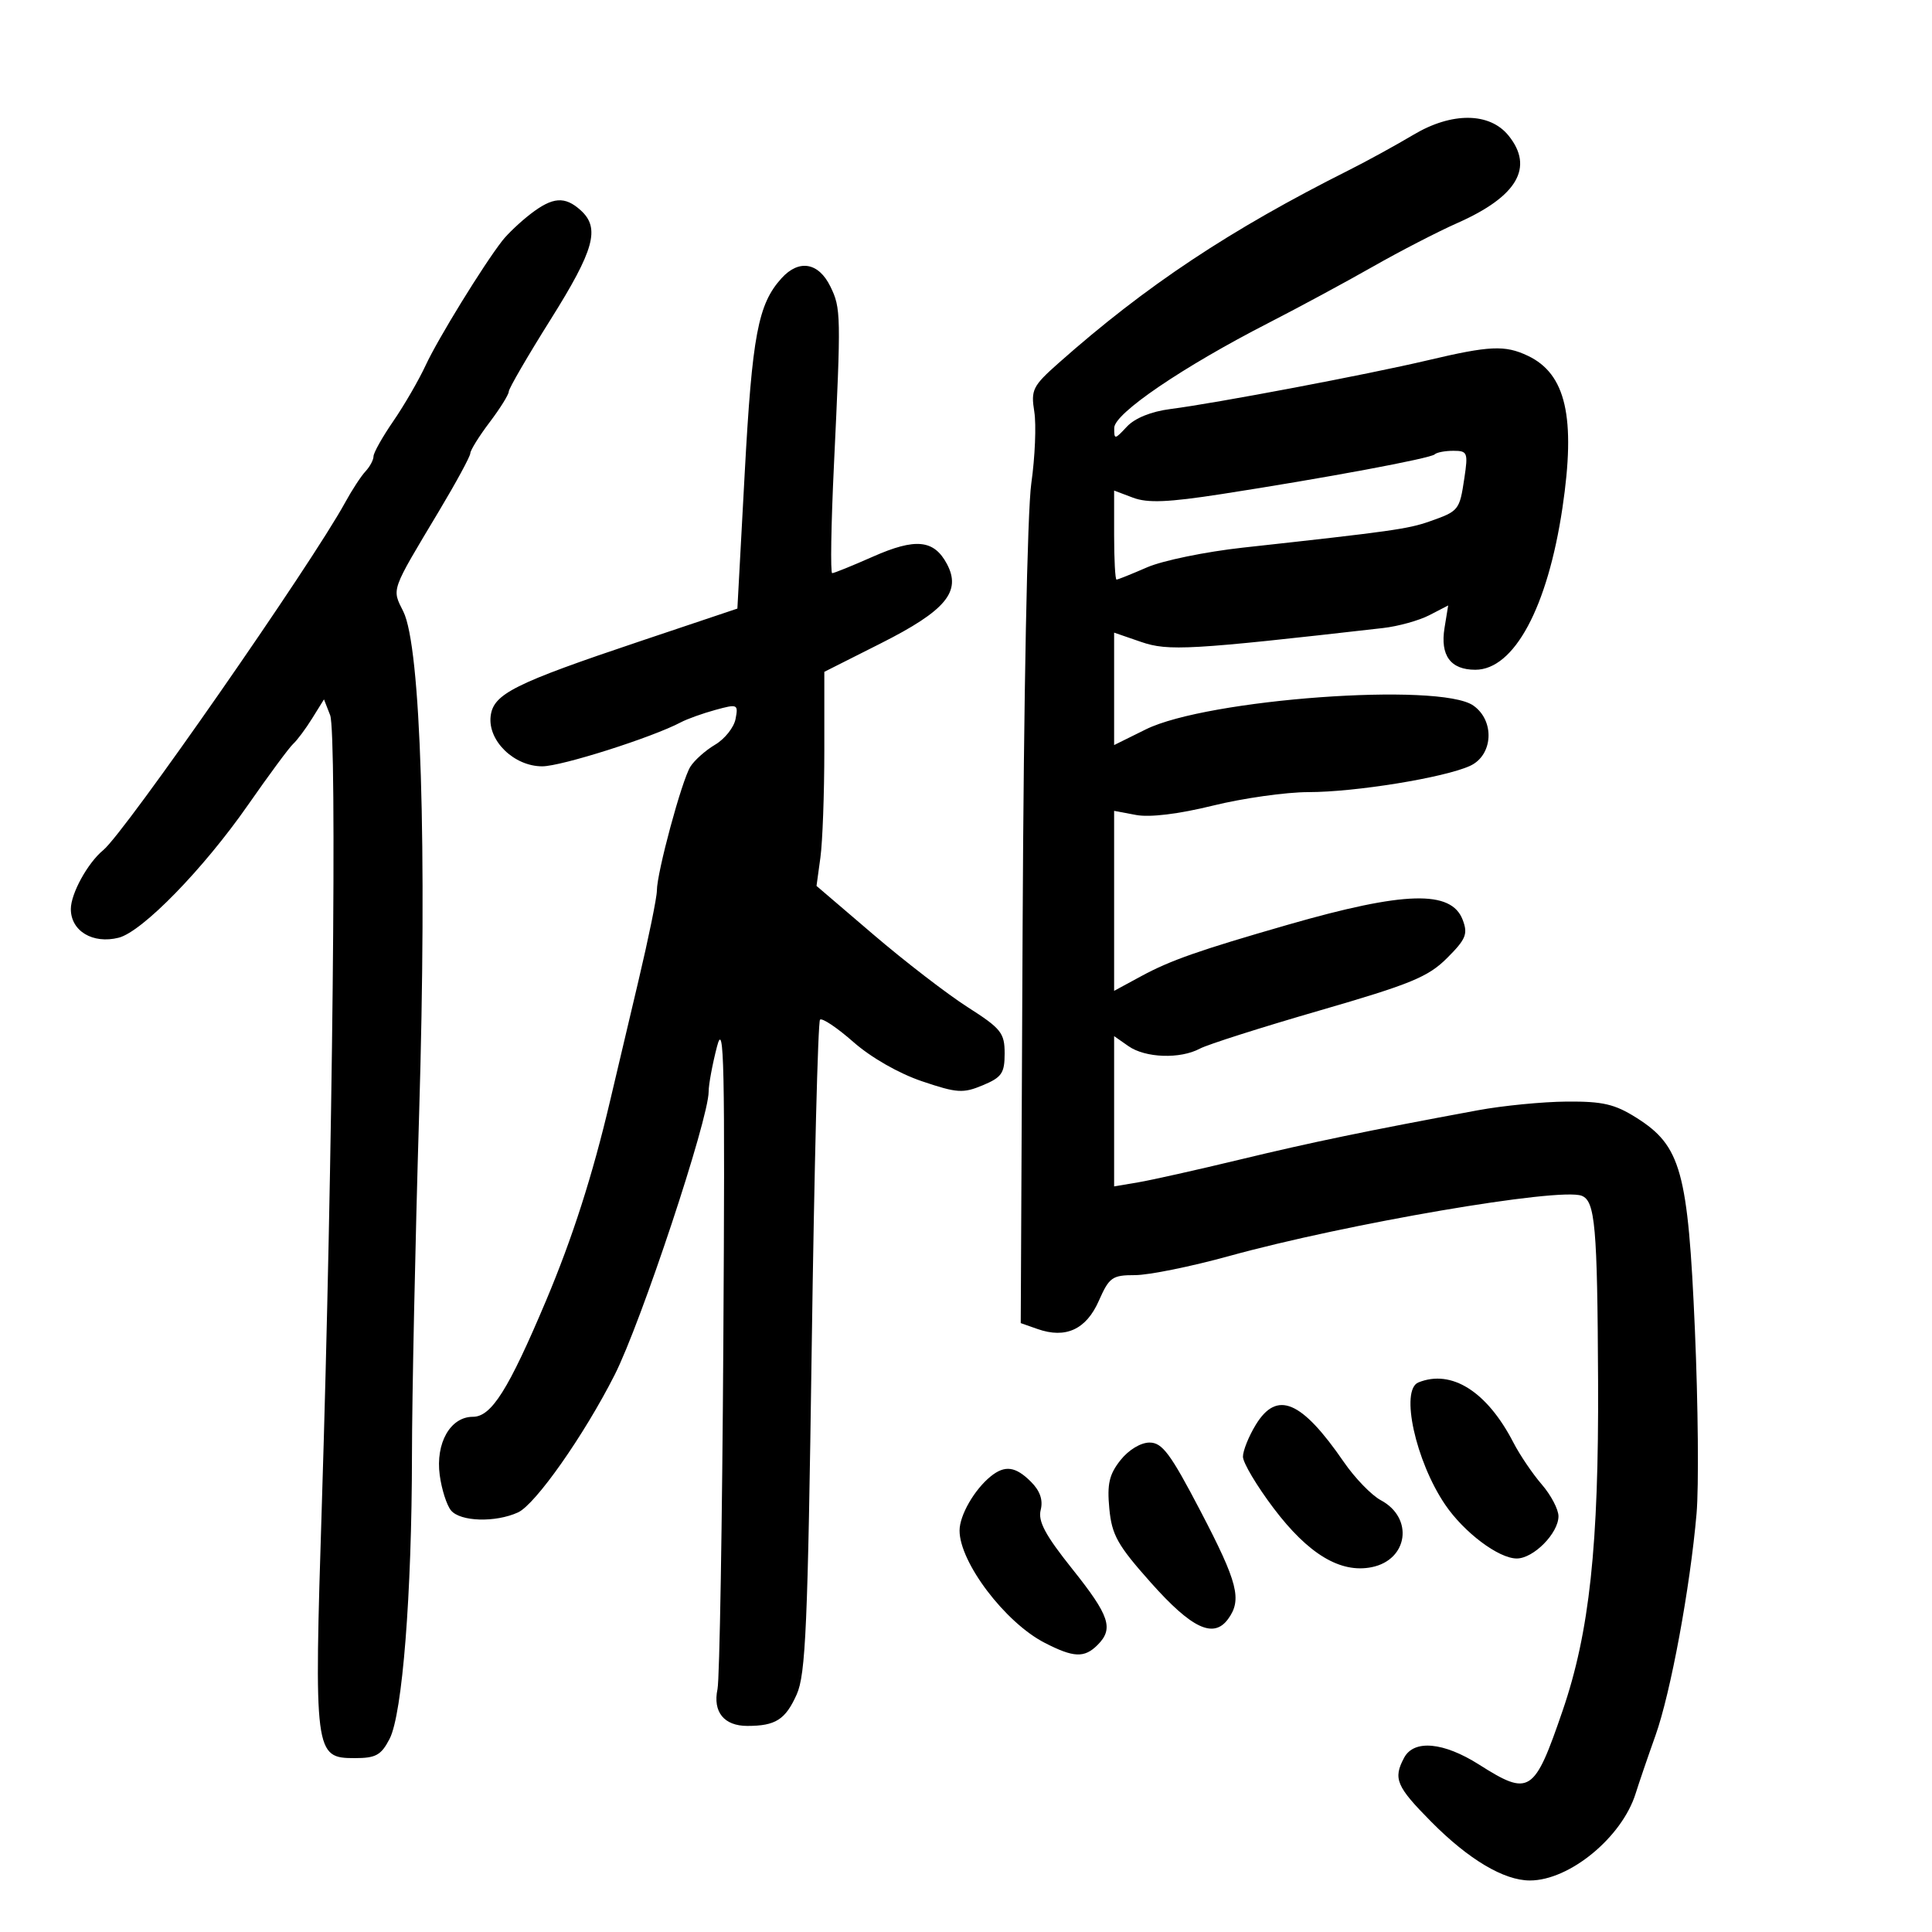 <svg xmlns="http://www.w3.org/2000/svg" width="300" height="300" viewBox="0 0 300 300" version="1.1">
	<path d="M 219.500 20.914 C 216.750 22.552, 212.250 25.020, 209.500 26.400 C 190.967 35.700, 177.948 44.348, 164.382 56.370 C 160.354 59.941, 160.061 60.527, 160.605 63.930 C 160.929 65.959, 160.720 70.967, 160.140 75.059 C 159.521 79.421, 158.963 107.942, 158.792 143.976 L 158.500 205.452 161.110 206.369 C 165.475 207.905, 168.661 206.441, 170.621 201.999 C 172.241 198.326, 172.701 198, 176.255 198 C 178.384 198, 184.935 196.672, 190.813 195.050 C 209.088 190.005, 242.141 184.349, 245.598 185.676 C 247.695 186.481, 248.041 190.382, 248.149 214.500 C 248.264 240.020, 246.819 253.445, 242.645 265.625 C 238.230 278.512, 237.509 278.977, 229.661 274 C 224.156 270.508, 219.559 270.087, 218.035 272.934 C 216.294 276.187, 216.806 277.396, 222.250 282.890 C 228.046 288.740, 233.525 292, 237.559 292 C 243.708 292, 251.851 285.305, 253.979 278.500 C 254.495 276.850, 255.880 272.800, 257.057 269.500 C 259.423 262.862, 262.438 246.573, 263.443 235 C 263.801 230.875, 263.683 218.026, 263.181 206.448 C 262.116 181.873, 261.030 177.938, 254.106 173.567 C 250.742 171.443, 248.871 171.009, 243.270 171.053 C 239.546 171.082, 233.350 171.688, 229.500 172.399 C 212.380 175.565, 203.704 177.362, 192.500 180.064 C 185.900 181.655, 178.813 183.242, 176.750 183.590 L 173 184.223 173 172.555 L 173 160.887 175.223 162.443 C 177.851 164.284, 183.247 164.473, 186.314 162.832 C 187.514 162.190, 195.878 159.526, 204.900 156.914 C 219.046 152.817, 221.771 151.696, 224.698 148.768 C 227.637 145.830, 227.963 145.032, 227.125 142.828 C 225.357 138.178, 218.097 138.382, 200 143.588 C 186.243 147.546, 181.750 149.119, 177.250 151.557 L 173 153.859 173 139.884 L 173 125.909 176.415 126.550 C 178.553 126.951, 183.015 126.407, 188.343 125.095 C 193.024 123.943, 199.700 122.999, 203.177 122.999 C 210.457 122.997, 224.235 120.761, 228.256 118.929 C 231.854 117.290, 232.152 111.920, 228.777 109.557 C 223.573 105.911, 187.455 108.541, 177.920 113.259 L 173 115.694 173 106.964 L 173 98.234 177.192 99.678 C 181.412 101.132, 184.789 100.938, 214.767 97.520 C 217.114 97.252, 220.348 96.354, 221.953 95.524 L 224.872 94.015 224.306 97.499 C 223.611 101.784, 225.239 104, 229.083 104 C 235.107 104, 240.313 94.329, 242.616 78.861 C 244.710 64.806, 243.166 58.042, 237.226 55.239 C 233.676 53.563, 231.325 53.670, 221.714 55.941 C 212.392 58.144, 188.890 62.596, 181.729 63.516 C 178.750 63.899, 176.215 64.927, 174.979 66.253 C 173.086 68.285, 173.001 68.293, 173.016 66.439 C 173.034 64.194, 183.652 56.975, 196.990 50.138 C 201.671 47.738, 208.940 43.816, 213.144 41.422 C 217.348 39.028, 223.266 35.973, 226.295 34.633 C 235.600 30.518, 238.245 25.994, 234.240 21.048 C 231.310 17.429, 225.443 17.376, 219.500 20.914 M 82.385 33.222 C 80.798 34.445, 78.825 36.312, 78 37.372 C 75.032 41.184, 68.019 52.585, 66.100 56.717 C 65.023 59.036, 62.760 62.942, 61.071 65.397 C 59.382 67.852, 58 70.310, 58 70.859 C 58 71.408, 57.438 72.460, 56.750 73.197 C 56.063 73.934, 54.645 76.103, 53.600 78.018 C 48.373 87.596, 19.384 129.260, 16.041 132 C 13.626 133.980, 11 138.749, 11 141.156 C 11 144.571, 14.407 146.617, 18.418 145.610 C 22.079 144.691, 31.600 134.924, 38.508 125 C 41.763 120.325, 44.924 116.050, 45.533 115.500 C 46.142 114.950, 47.465 113.173, 48.474 111.550 L 50.308 108.600 51.264 111.050 C 52.352 113.839, 51.654 180.491, 49.982 233.435 C 48.751 272.398, 48.829 273, 55.096 273 C 58.365 273, 59.184 272.546, 60.499 270.002 C 62.482 266.168, 63.950 247.546, 63.969 226 C 63.977 216.925, 64.477 193.075, 65.081 173 C 66.331 131.452, 65.354 100.420, 62.623 94.947 C 60.834 91.359, 60.620 91.961, 68.146 79.394 C 70.816 74.935, 73.013 70.885, 73.028 70.394 C 73.043 69.902, 74.393 67.732, 76.028 65.572 C 77.663 63.411, 79 61.266, 79 60.805 C 79 60.343, 81.925 55.306, 85.500 49.611 C 92.292 38.792, 93.222 35.416, 90.171 32.655 C 87.716 30.433, 85.827 30.570, 82.385 33.222 M 121.352 43.208 C 117.706 47.236, 116.799 52.040, 115.637 73.500 L 114.500 94.500 99.500 99.534 C 79.765 106.158, 76.586 107.753, 76.185 111.231 C 75.747 115.039, 79.839 119.002, 84.205 118.995 C 87.181 118.991, 101.282 114.511, 105.718 112.160 C 106.698 111.641, 109.114 110.774, 111.087 110.234 C 114.534 109.290, 114.657 109.345, 114.218 111.639 C 113.967 112.953, 112.541 114.749, 111.049 115.630 C 109.556 116.512, 107.824 118.053, 107.198 119.055 C 105.865 121.188, 102 135.498, 102 138.297 C 102 139.354, 100.706 145.682, 99.124 152.359 C 97.542 159.037, 95.560 167.425, 94.720 171 C 92.019 182.490, 88.882 192.269, 84.775 202 C 78.948 215.808, 76.305 220, 73.428 220 C 69.932 220, 67.613 224.082, 68.281 229.060 C 68.578 231.270, 69.366 233.736, 70.033 234.539 C 71.484 236.288, 76.921 236.449, 80.435 234.848 C 83.139 233.616, 90.683 222.882, 95.439 213.500 C 99.552 205.386, 110.041 173.776, 110.039 169.500 C 110.039 168.400, 110.623 165.250, 111.337 162.500 C 112.439 158.256, 112.587 165.216, 112.319 208.500 C 112.146 236.550, 111.738 260.756, 111.413 262.291 C 110.666 265.827, 112.427 268, 116.041 268 C 120.426 268, 121.952 267.030, 123.705 263.129 C 125.109 260.004, 125.433 252.516, 126.043 209.208 C 126.432 181.548, 127.012 158.655, 127.332 158.335 C 127.651 158.015, 129.984 159.577, 132.516 161.805 C 135.250 164.212, 139.573 166.685, 143.164 167.898 C 148.609 169.737, 149.546 169.799, 152.605 168.521 C 155.553 167.289, 156 166.639, 156 163.582 C 156 160.389, 155.465 159.719, 150.250 156.385 C 147.088 154.364, 140.515 149.302, 135.644 145.138 L 126.788 137.566 127.394 133.144 C 127.727 130.711, 128 123.231, 128 116.521 L 128 104.321 136.750 99.911 C 146.873 94.808, 149.330 91.853, 147.028 87.552 C 145.016 83.793, 142.155 83.514, 135.550 86.435 C 132.361 87.846, 129.513 89, 129.222 89 C 128.931 89, 129.053 81.463, 129.492 72.250 C 130.608 48.834, 130.589 47.865, 128.946 44.500 C 127.109 40.738, 124.058 40.219, 121.352 43.208 M 222.783 70.551 C 222.158 71.176, 205.781 74.228, 189.689 76.719 C 181.375 78.006, 178.199 78.136, 175.939 77.283 L 173 76.174 173 83.087 C 173 86.889, 173.168 90, 173.373 90 C 173.578 90, 175.715 89.142, 178.123 88.094 C 180.530 87.046, 187.225 85.669, 193 85.036 C 216.108 82.501, 218.630 82.146, 222 80.960 C 226.542 79.360, 226.632 79.248, 227.384 74.250 C 227.982 70.276, 227.871 70, 225.678 70 C 224.389 70, 223.086 70.248, 222.783 70.551 M 220.250 214.662 C 217.386 215.818, 219.808 226.880, 224.406 233.647 C 227.341 237.965, 232.709 242, 235.520 242 C 238.128 242, 242 238.076, 241.999 235.436 C 241.998 234.371, 240.830 232.150, 239.403 230.500 C 237.975 228.850, 235.995 225.925, 235.001 224 C 230.912 216.075, 225.398 212.585, 220.250 214.662 M 194.989 221.250 C 193.899 223.037, 193.006 225.262, 193.004 226.192 C 193.002 227.123, 195.143 230.722, 197.762 234.190 C 203.149 241.323, 208.134 244.323, 212.987 243.353 C 218.655 242.219, 219.552 235.704, 214.419 232.957 C 212.970 232.181, 210.384 229.511, 208.673 227.023 C 202.085 217.446, 198.286 215.843, 194.989 221.250 M 173.974 226.750 C 172.234 228.955, 171.893 230.443, 172.255 234.256 C 172.646 238.365, 173.524 239.930, 178.710 245.756 C 185.058 252.888, 188.443 254.483, 190.694 251.404 C 192.891 248.399, 192.217 245.756, 186.428 234.670 C 181.747 225.708, 180.478 224, 178.500 224 C 177.124 224, 175.243 225.143, 173.974 226.750 M 153.837 229.250 C 151.294 231.308, 149 235.299, 149 237.665 C 149 242.603, 156.075 251.936, 162.210 255.092 C 166.718 257.411, 168.379 257.479, 170.429 255.429 C 172.968 252.890, 172.304 250.895, 166.505 243.631 C 162.305 238.369, 161.157 236.224, 161.598 234.467 C 161.988 232.913, 161.500 231.500, 160.087 230.087 C 157.694 227.694, 156.035 227.472, 153.837 229.250" stroke="none" fill="black" fill-rule="evenodd"/>
</svg>